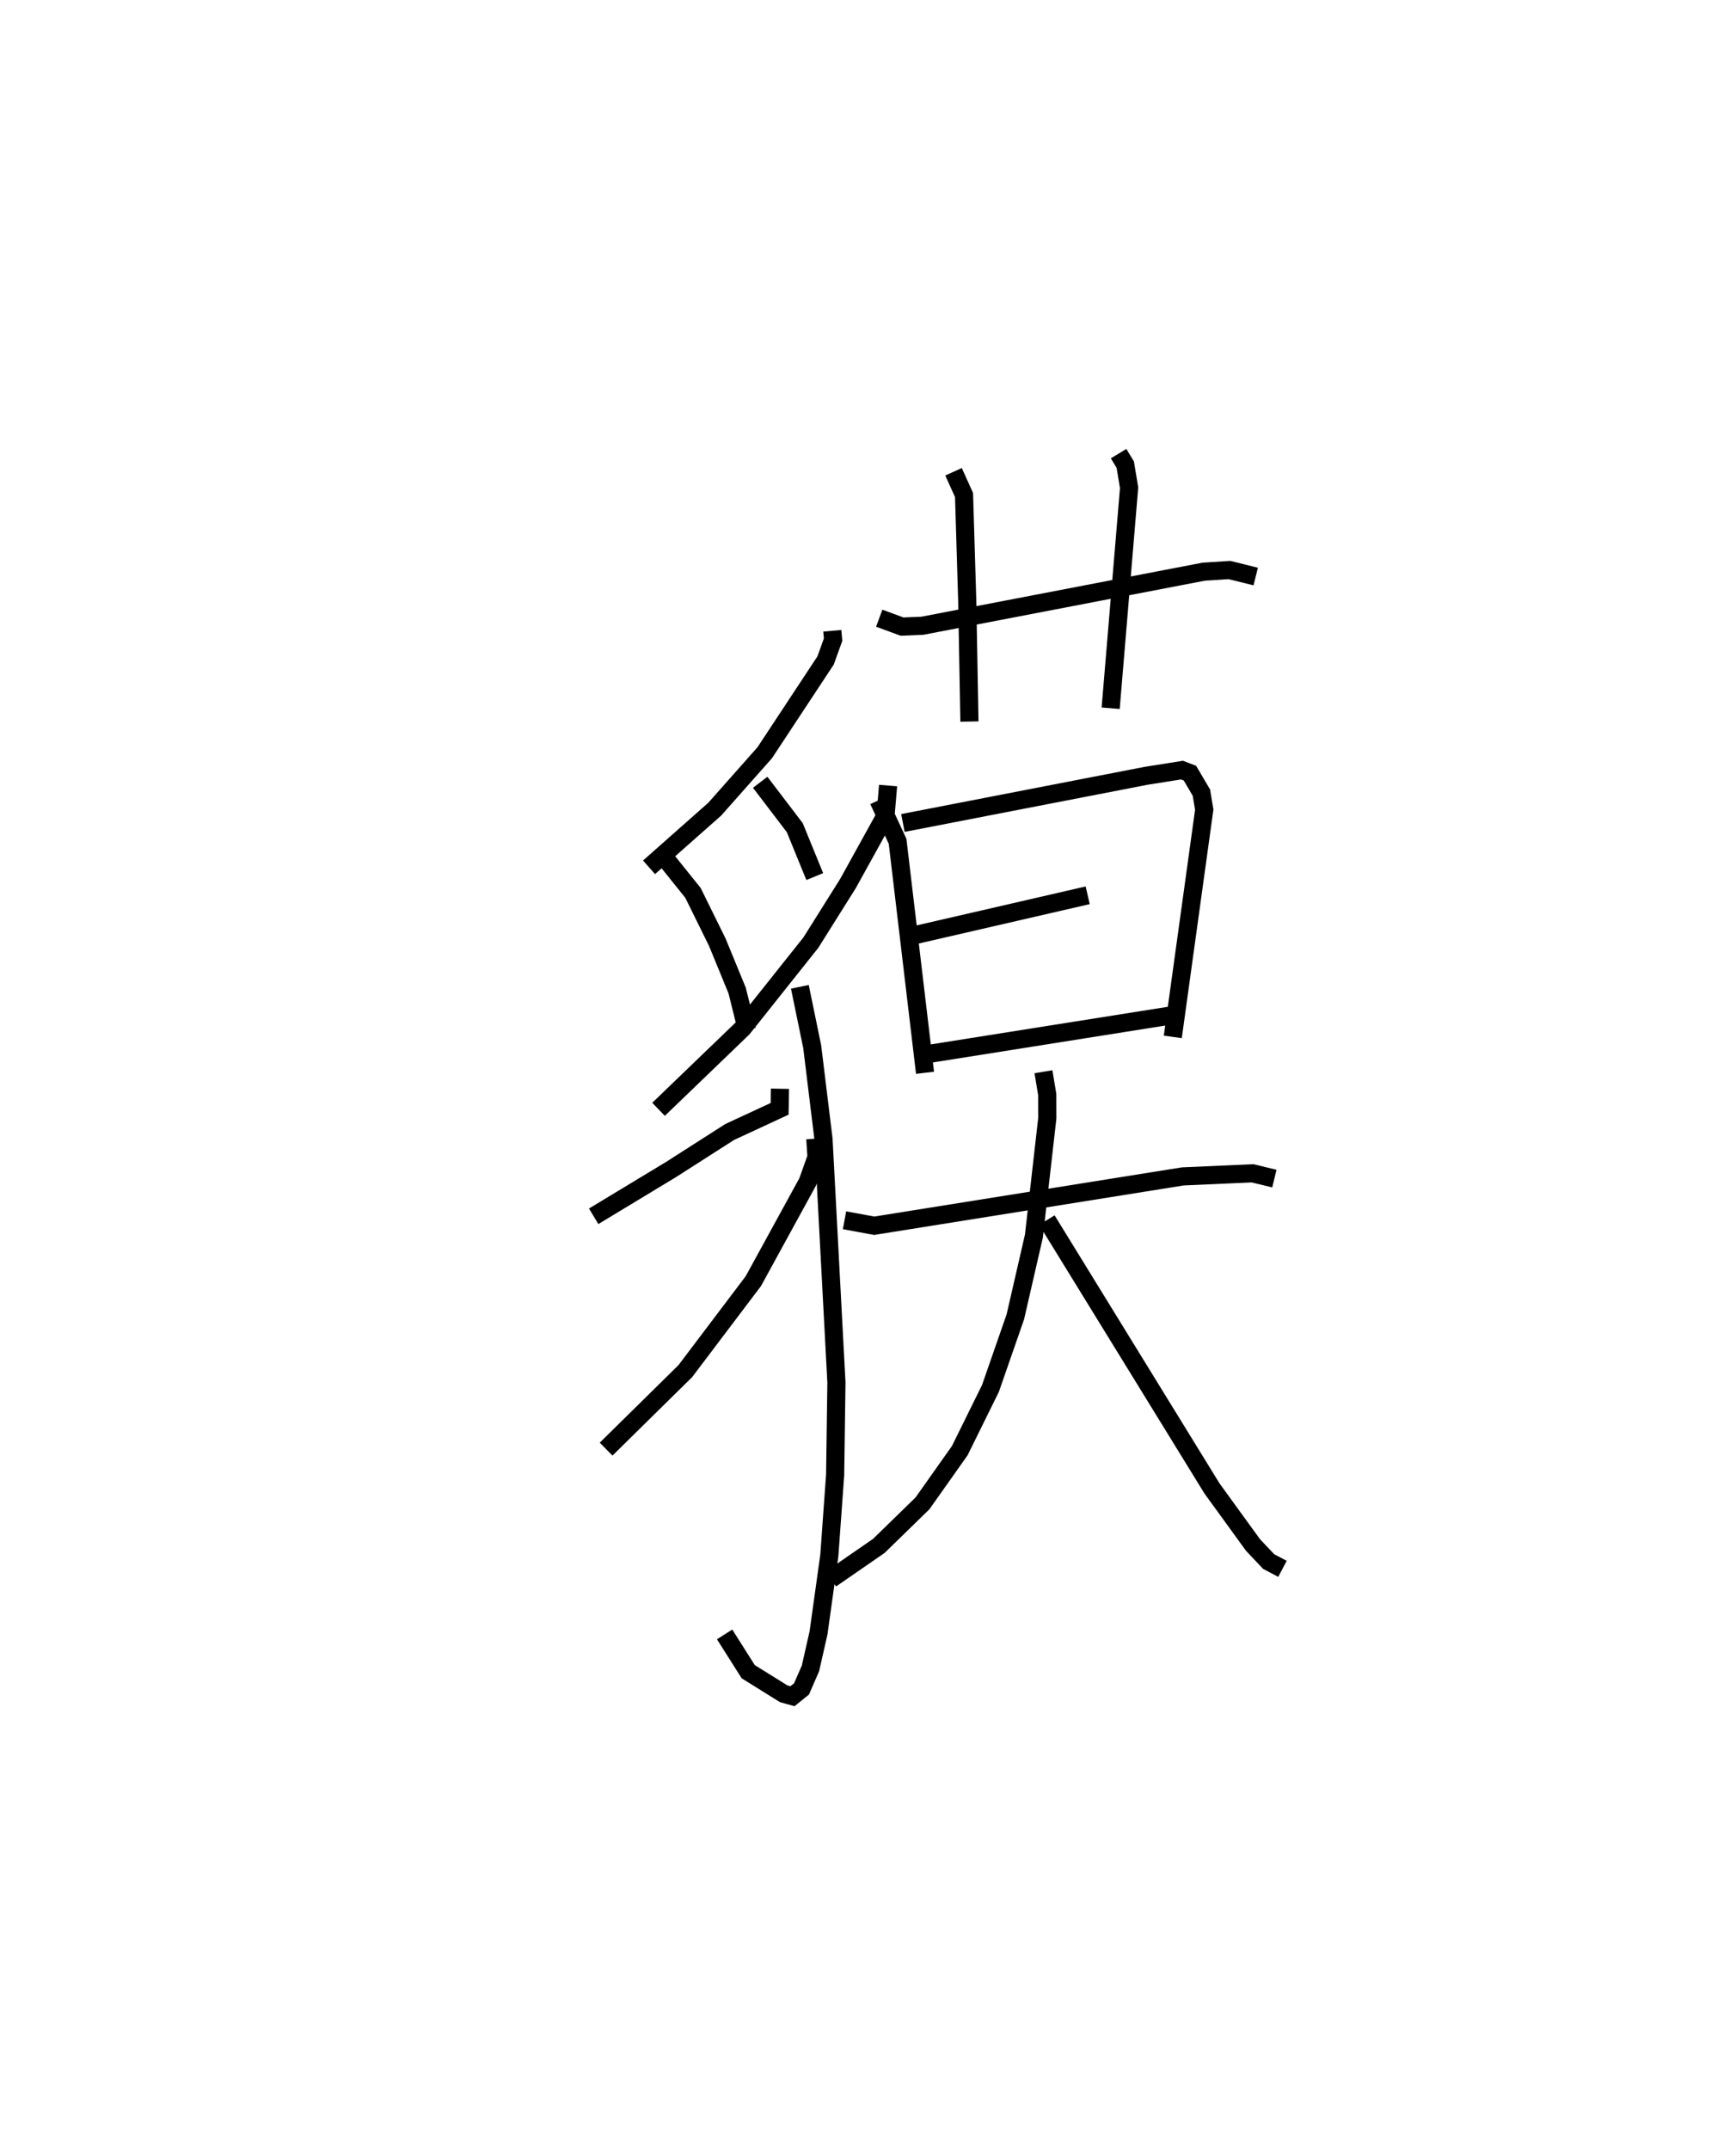 <?xml version="1.0" encoding="utf-8" ?>
<svg baseProfile="full" height="118.483" version="1.1" width="95.713" xmlns="http://www.w3.org/2000/svg" xmlns:ev="http://www.w3.org/2001/xml-events" xmlns:xlink="http://www.w3.org/1999/xlink"><defs /><rect fill="white" height="118.483" width="95.713" x="0" y="0" /><path d="M25,30.464 m0.0,0.0 m20.888,4.3 l0.044,0.488 -0.413,1.147 l-3.358,5.089 -2.755,3.108 l-3.622,3.204 m0.823,-0.582 l1.599,1.99 1.342,2.721 l1.095,2.665 0.539,2.171 m0.731,-13.651 l1.907,2.501 1.101,2.696 m4.043,-5.017 l-0.139,1.653 -2.074,3.75 l-2.044,3.253 -3.757,4.72 l-4.642,4.468 m7.792,-6.751 l0.681,3.302 0.623,5.097 l0.712,13.404 -0.071,5.097 l-0.321,4.445 -0.595,4.26 l-0.444,1.957 -0.493,1.131 l-0.499,0.403 -0.484,-0.133 l-1.956,-1.218 -1.302,-2.055 m3.053,-30.073 l-0.02,1.107 -2.754,1.277 l-3.212,2.055 -4.286,2.591 m12.22,-4.277 l0.066,1.014 -0.488,1.369 l-2.993,5.464 -3.751,4.961 l-4.368,4.301 m15.058,-45.795 l1.258,0.463 1.121,-0.047 l15.511,-2.98 1.42,-0.091 l1.447,0.359 m-16.66,-5.775 l0.579,1.284 0.176,5.834 l0.121,6.648 m8.224,-14.765 l0.367,0.606 0.212,1.275 l-1.016,12.151 m-12.799,5.073 l1.051,2.262 1.513,12.756 m-1.22,-13.767 l13.412,-2.601 1.976,-0.313 l0.438,0.168 0.631,1.072 l0.157,0.938 -1.733,12.526 m-14.307,-5.591 l9.614,-2.214 m-8.609,8.718 l13.256,-2.103 m-18.054,11.296 l1.64,0.301 17.012,-2.719 l3.844,-0.17 1.204,0.291 m-12.732,-5.889 l0.21,1.262 0.003,1.294 l-0.739,6.501 -1.024,4.452 l-1.374,3.95 -1.691,3.424 l-2.056,2.906 -2.405,2.343 l-2.642,1.824 m11.907,-19.78 l9.104,14.791 2.258,3.111 l0.865,0.916 0.762,0.402 " fill="none" stroke="black" stroke-width="1" /></svg>